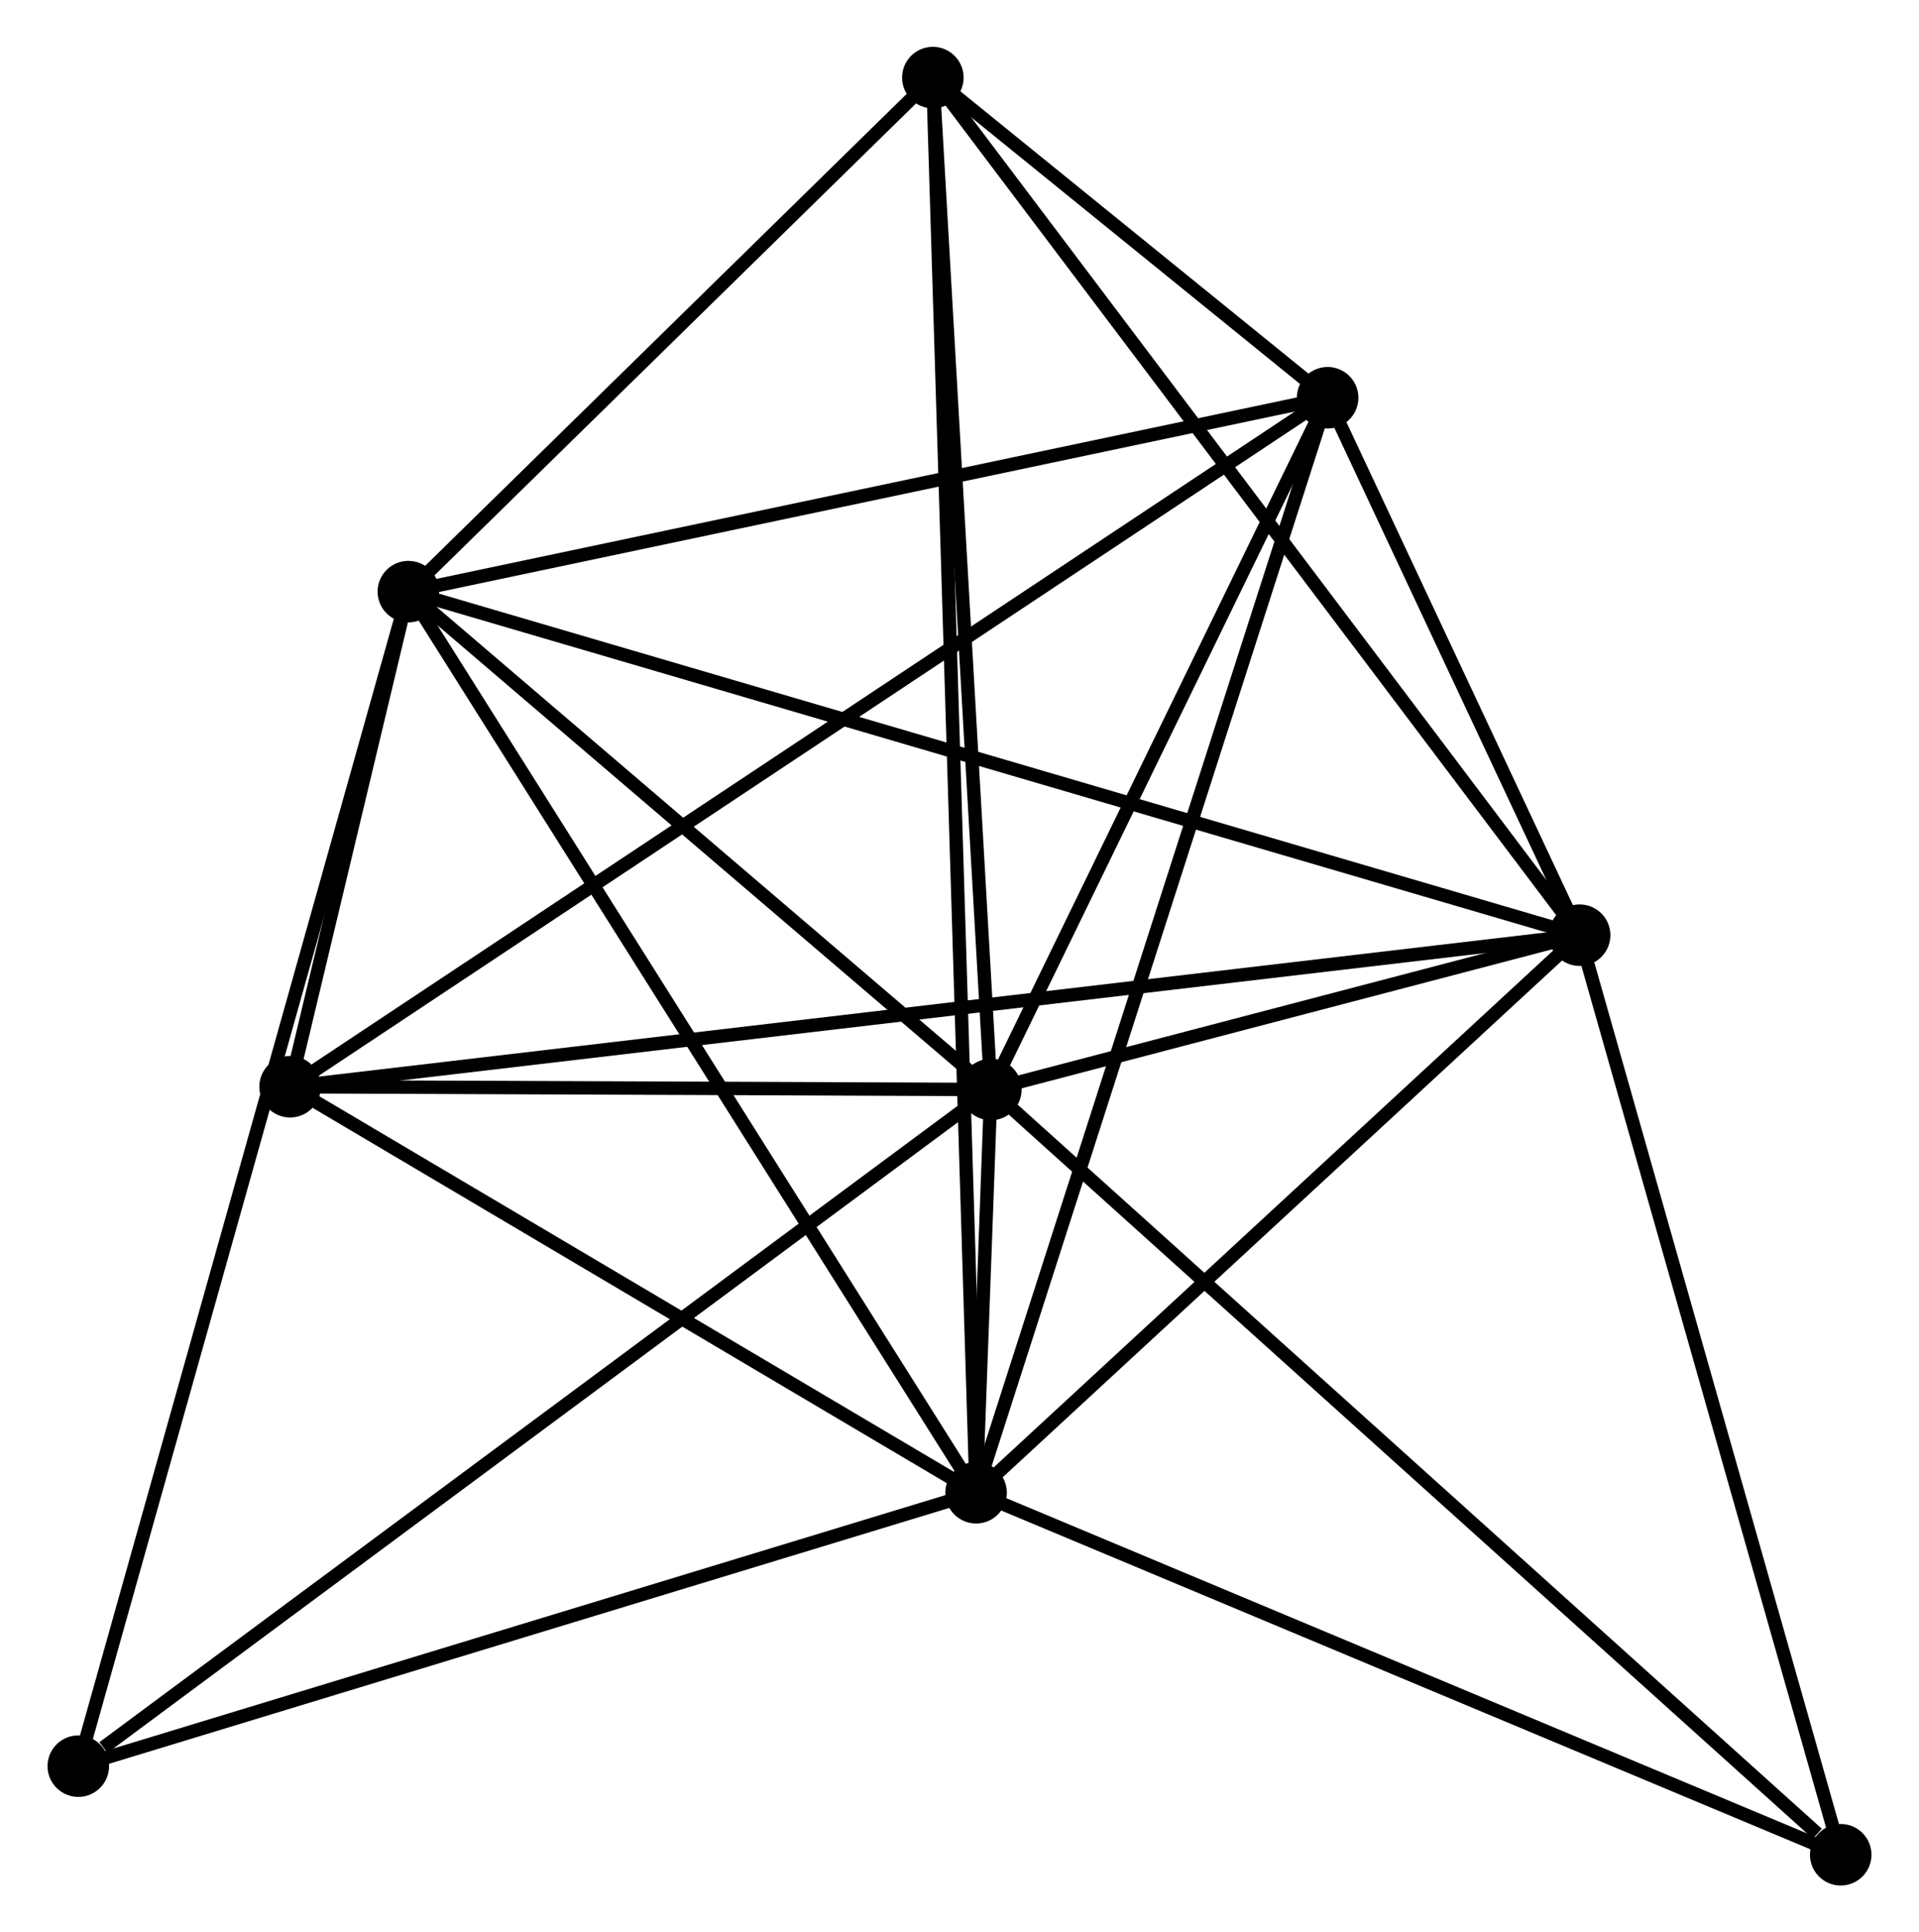 <?xml version="1.0" encoding="UTF-8" standalone="no"?>
<!DOCTYPE svg PUBLIC "-//W3C//DTD SVG 1.1//EN"
 "http://www.w3.org/Graphics/SVG/1.1/DTD/svg11.dtd">
<!-- Generated by graphviz version 2.36.0 (20140111.2315)
 -->
<!-- Title: %3 Pages: 1 -->
<svg width="143pt" height="144pt"
 viewBox="0.00 0.00 143.34 144.45" xmlns="http://www.w3.org/2000/svg" xmlns:xlink="http://www.w3.org/1999/xlink">
<g id="graph0" class="graph" transform="scale(1 1) rotate(0) translate(4 140.448)">
<title>%3</title>
<!-- 0 -->
<g id="node1" class="node"><title>0</title>
<ellipse fill="black" stroke="black" cx="68.911" cy="-28.86" rx="1.8" ry="1.8"/>
</g>
<!-- 1 -->
<g id="node2" class="node"><title>1</title>
<ellipse fill="black" stroke="black" cx="70.013" cy="-59.005" rx="1.8" ry="1.8"/>
</g>
<!-- 0&#45;&#45;1 -->
<g id="edge1" class="edge"><title>0&#45;&#45;1</title>
<path fill="none" stroke="black" d="M68.983,-30.838C69.182,-36.287 69.738,-51.476 69.939,-56.98"/>
</g>
<!-- 2 -->
<g id="node3" class="node"><title>2</title>
<ellipse fill="black" stroke="black" cx="114.025" cy="-70.54" rx="1.8" ry="1.8"/>
</g>
<!-- 0&#45;&#45;2 -->
<g id="edge2" class="edge"><title>0&#45;&#45;2</title>
<path fill="none" stroke="black" d="M70.412,-30.247C77.261,-36.575 105.516,-62.678 112.472,-69.105"/>
</g>
<!-- 3 -->
<g id="node4" class="node"><title>3</title>
<ellipse fill="black" stroke="black" cx="26.473" cy="-96.222" rx="1.8" ry="1.8"/>
</g>
<!-- 0&#45;&#45;3 -->
<g id="edge3" class="edge"><title>0&#45;&#45;3</title>
<path fill="none" stroke="black" d="M67.862,-30.525C62.041,-39.764 33.758,-84.657 27.641,-94.367"/>
</g>
<!-- 4 -->
<g id="node5" class="node"><title>4</title>
<ellipse fill="black" stroke="black" cx="95.187" cy="-110.715" rx="1.8" ry="1.8"/>
</g>
<!-- 0&#45;&#45;4 -->
<g id="edge4" class="edge"><title>0&#45;&#45;4</title>
<path fill="none" stroke="black" d="M69.56,-30.884C73.196,-42.208 90.984,-97.623 94.56,-108.762"/>
</g>
<!-- 5 -->
<g id="node6" class="node"><title>5</title>
<ellipse fill="black" stroke="black" cx="65.678" cy="-134.648" rx="1.8" ry="1.8"/>
</g>
<!-- 0&#45;&#45;5 -->
<g id="edge5" class="edge"><title>0&#45;&#45;5</title>
<path fill="none" stroke="black" d="M68.855,-30.696C68.462,-43.537 66.133,-119.756 65.736,-132.761"/>
</g>
<!-- 6 -->
<g id="node7" class="node"><title>6</title>
<ellipse fill="black" stroke="black" cx="17.632" cy="-59.212" rx="1.8" ry="1.8"/>
</g>
<!-- 0&#45;&#45;6 -->
<g id="edge6" class="edge"><title>0&#45;&#45;6</title>
<path fill="none" stroke="black" d="M67.205,-29.87C59.419,-34.478 27.304,-53.487 19.397,-58.167"/>
</g>
<!-- 7 -->
<g id="node8" class="node"><title>7</title>
<ellipse fill="black" stroke="black" cx="133.542" cy="-1.8" rx="1.8" ry="1.8"/>
</g>
<!-- 0&#45;&#45;7 -->
<g id="edge7" class="edge"><title>0&#45;&#45;7</title>
<path fill="none" stroke="black" d="M70.775,-28.08C80.213,-24.128 122.627,-6.37 131.792,-2.533"/>
</g>
<!-- 8 -->
<g id="node9" class="node"><title>8</title>
<ellipse fill="black" stroke="black" cx="1.8" cy="-8.423" rx="1.8" ry="1.8"/>
</g>
<!-- 0&#45;&#45;8 -->
<g id="edge8" class="edge"><title>0&#45;&#45;8</title>
<path fill="none" stroke="black" d="M66.975,-28.271C57.175,-25.286 13.133,-11.875 3.617,-8.976"/>
</g>
<!-- 1&#45;&#45;2 -->
<g id="edge9" class="edge"><title>1&#45;&#45;2</title>
<path fill="none" stroke="black" d="M71.904,-59.5C79.144,-61.398 105.048,-68.187 112.19,-70.059"/>
</g>
<!-- 1&#45;&#45;3 -->
<g id="edge10" class="edge"><title>1&#45;&#45;3</title>
<path fill="none" stroke="black" d="M68.564,-60.243C61.954,-65.893 34.686,-89.202 27.972,-94.941"/>
</g>
<!-- 1&#45;&#45;4 -->
<g id="edge11" class="edge"><title>1&#45;&#45;4</title>
<path fill="none" stroke="black" d="M70.851,-60.725C74.673,-68.576 90.439,-100.961 94.32,-108.935"/>
</g>
<!-- 1&#45;&#45;5 -->
<g id="edge12" class="edge"><title>1&#45;&#45;5</title>
<path fill="none" stroke="black" d="M69.906,-60.874C69.306,-71.34 66.371,-122.549 65.781,-132.843"/>
</g>
<!-- 1&#45;&#45;6 -->
<g id="edge13" class="edge"><title>1&#45;&#45;6</title>
<path fill="none" stroke="black" d="M67.762,-59.013C59.146,-59.047 28.317,-59.169 19.816,-59.203"/>
</g>
<!-- 1&#45;&#45;7 -->
<g id="edge14" class="edge"><title>1&#45;&#45;7</title>
<path fill="none" stroke="black" d="M71.584,-57.59C80.296,-49.745 122.636,-11.62 131.793,-3.375"/>
</g>
<!-- 1&#45;&#45;8 -->
<g id="edge15" class="edge"><title>1&#45;&#45;8</title>
<path fill="none" stroke="black" d="M68.327,-57.754C58.972,-50.817 13.51,-17.107 3.678,-9.816"/>
</g>
<!-- 2&#45;&#45;3 -->
<g id="edge16" class="edge"><title>2&#45;&#45;3</title>
<path fill="none" stroke="black" d="M112.197,-71.076C100.803,-74.418 39.656,-92.355 28.292,-95.688"/>
</g>
<!-- 2&#45;&#45;4 -->
<g id="edge17" class="edge"><title>2&#45;&#45;4</title>
<path fill="none" stroke="black" d="M113.216,-72.266C110.117,-78.874 99.029,-102.52 95.972,-109.04"/>
</g>
<!-- 2&#45;&#45;5 -->
<g id="edge18" class="edge"><title>2&#45;&#45;5</title>
<path fill="none" stroke="black" d="M112.83,-72.125C106.199,-80.917 73.978,-123.642 67.009,-132.883"/>
</g>
<!-- 2&#45;&#45;6 -->
<g id="edge19" class="edge"><title>2&#45;&#45;6</title>
<path fill="none" stroke="black" d="M112.012,-70.303C99.467,-68.829 32.147,-60.917 19.634,-59.447"/>
</g>
<!-- 2&#45;&#45;7 -->
<g id="edge20" class="edge"><title>2&#45;&#45;7</title>
<path fill="none" stroke="black" d="M114.588,-68.557C117.438,-58.519 130.246,-13.409 133.014,-3.661"/>
</g>
<!-- 3&#45;&#45;4 -->
<g id="edge21" class="edge"><title>3&#45;&#45;4</title>
<path fill="none" stroke="black" d="M28.455,-96.64C38.489,-98.756 83.583,-108.267 93.327,-110.322"/>
</g>
<!-- 3&#45;&#45;5 -->
<g id="edge22" class="edge"><title>3&#45;&#45;5</title>
<path fill="none" stroke="black" d="M27.777,-97.5C33.73,-103.334 58.283,-127.4 64.329,-133.325"/>
</g>
<!-- 3&#45;&#45;6 -->
<g id="edge23" class="edge"><title>3&#45;&#45;6</title>
<path fill="none" stroke="black" d="M25.998,-94.232C24.448,-87.746 19.558,-67.274 18.068,-61.034"/>
</g>
<!-- 3&#45;&#45;8 -->
<g id="edge24" class="edge"><title>3&#45;&#45;8</title>
<path fill="none" stroke="black" d="M25.958,-94.388C22.747,-82.962 5.515,-21.644 2.312,-10.247"/>
</g>
<!-- 4&#45;&#45;5 -->
<g id="edge25" class="edge"><title>4&#45;&#45;5</title>
<path fill="none" stroke="black" d="M93.6,-112.001C88.429,-116.196 72.106,-129.435 67.131,-133.469"/>
</g>
<!-- 4&#45;&#45;6 -->
<g id="edge26" class="edge"><title>4&#45;&#45;6</title>
<path fill="none" stroke="black" d="M93.567,-109.639C83.474,-102.936 29.31,-66.967 19.243,-60.282"/>
</g>
</g>
</svg>
